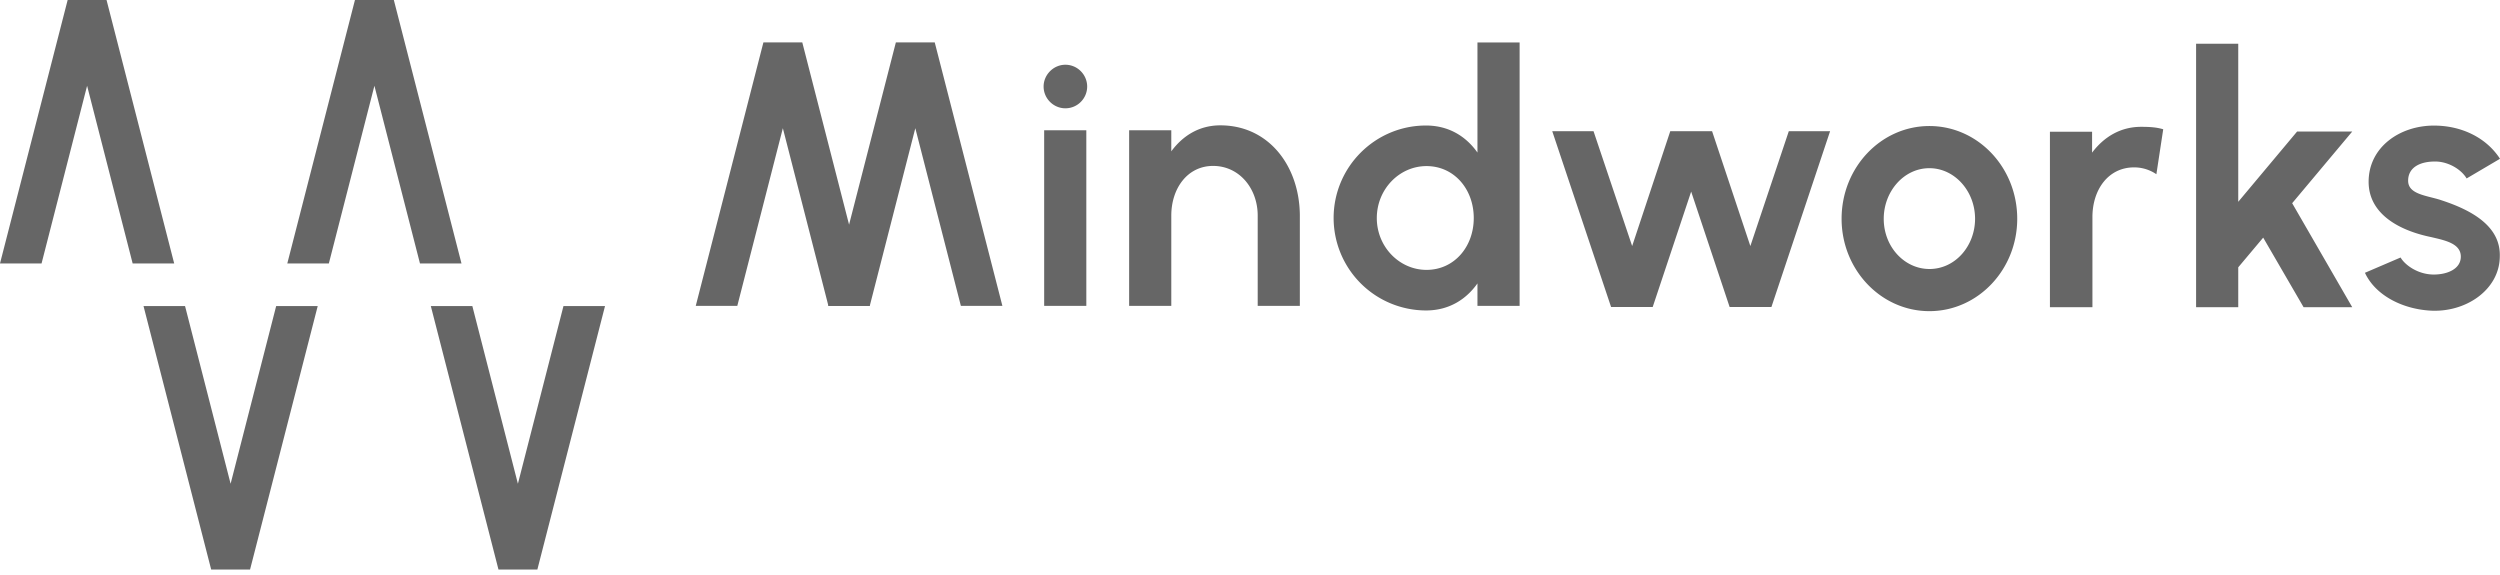 <svg xmlns="http://www.w3.org/2000/svg" xmlns:xlink="http://www.w3.org/1999/xlink" width="174" height="40" fill="none" xmlns:v="https://vecta.io/nano"><g fill="#666"><path d="M69.767 21.29l-.003-.011L65.06 2.96l-.002-.007h-.007-2.692-.007l-.002.007-4.704 18.318-.003.011h.012 2.873.007l.002-.007 3.169-12.359 3.169 12.359.002.007h.007 2.873.012z"/><path d="M60.548 21.29l-.003-.011L55.841 2.96l-.002-.007h-.007-2.692-.007l-.002.007-4.704 18.318-.003.011h.012 2.873.007l.002-.007 3.169-12.359 3.169 12.359.002.007h.007 2.873.012zM32.12 18.337l-.003-.011L27.413.007 27.411 0h-.007-2.692-.007l-.002.007-4.704 18.318-.003.011h.012 2.873.007l.002-.007L26.059 5.97l3.169 12.359.002.007h.007 2.873.012zm-19.996 0l-.003-.011L7.417.007 7.415 0h-.007-2.692-.007l-.002.007L.003 18.325 0 18.337h.012 2.873.007l.002-.007L6.062 5.971 9.231 18.33l.002.007h.007 2.873.012z"/><use xlink:href="#B"/><use xlink:href="#B" x="-19.996"/><path d="M75.608 9.065h-2.934V21.29h2.934V9.065zm-1.457-4.559c-.831 0-1.516.697-1.516 1.516 0 .831.684 1.516 1.516 1.516.843 0 1.516-.685 1.516-1.516 0-.819-.672-1.516-1.516-1.516zm10.781 4.218c-1.442 0-2.591.697-3.41 1.809V9.066h-2.934V21.29h2.934v-6.283c0-1.895 1.125-3.459 2.909-3.459 1.821 0 3.105 1.565 3.105 3.459v6.283h2.933v-6.332c-.037-3.411-2.163-6.234-5.537-6.234zm17.899 1.894c-.795-1.125-1.993-1.882-3.582-1.882-3.545 0-6.429 2.885-6.429 6.442a6.44 6.44 0 0 0 6.429 6.43c1.589 0 2.787-.758 3.582-1.883v1.565h2.934V2.954h-2.934v7.664zm-3.546 8.166c-1.882 0-3.459-1.601-3.459-3.606s1.566-3.618 3.459-3.618c1.92 0 3.289 1.601 3.289 3.618 0 1.993-1.357 3.606-3.289 3.606zm22.54-1.659L119.16 9.13h-2.909l-2.653 7.995-2.689-7.995h-2.873l4.095 12.236h2.897l2.677-8.031 2.677 8.031h2.909l4.084-12.236h-2.874l-2.676 7.995zm12.461-8.353c-3.373 0-6.111 2.885-6.111 6.454 0 3.545 2.738 6.43 6.111 6.43s6.113-2.885 6.113-6.43c0-3.569-2.738-6.454-6.113-6.454zm0 9.95c-1.723 0-3.178-1.528-3.178-3.496 0-1.895 1.393-3.52 3.178-3.52 1.748 0 3.179 1.589 3.179 3.521 0 1.882-1.369 3.496-3.179 3.496zm11.323-8.099V9.168h-2.934V21.38h2.958v-6.271c0-1.907 1.101-3.459 2.898-3.459a2.72 2.72 0 0 1 1.553.477l.476-3.129c-.476-.147-.99-.171-1.541-.171-1.442 0-2.591.709-3.41 1.797zm14.268-1.467l-4.095 4.89V3.043h-2.934V21.38h2.934v-2.775l1.736-2.066 2.811 4.841h3.386l-4.18-7.237 4.18-4.987h-3.838zm10.004 4.767c-.979-.318-2.275-.391-2.275-1.345 0-.978.918-1.381 2.042-1.332.856.061 1.675.575 2.029 1.174L174 11.051c-.942-1.455-2.653-2.31-4.596-2.31-2.384 0-4.548 1.504-4.548 3.912 0 2.188 2.03 3.374 4.364 3.851.917.22 2.053.428 2.053 1.357 0 .856-.928 1.247-1.882 1.247-1.1 0-2.005-.66-2.31-1.186l-2.481 1.064c.72 1.552 2.554 2.494 4.473 2.628 2.519.183 4.914-1.442 4.914-3.79.049-2.09-1.955-3.203-4.106-3.9z"/></g><defs ><path id="B" d="M29.985 21.303l.003.011 4.704 18.318.002.007h.007 2.692.007l.002-.007 4.704-18.318.003-.011h-.012-2.873-.007l-.002.007-3.169 12.359-3.169-12.359-.002-.007h-.007-2.873-.012z"/></defs></svg>